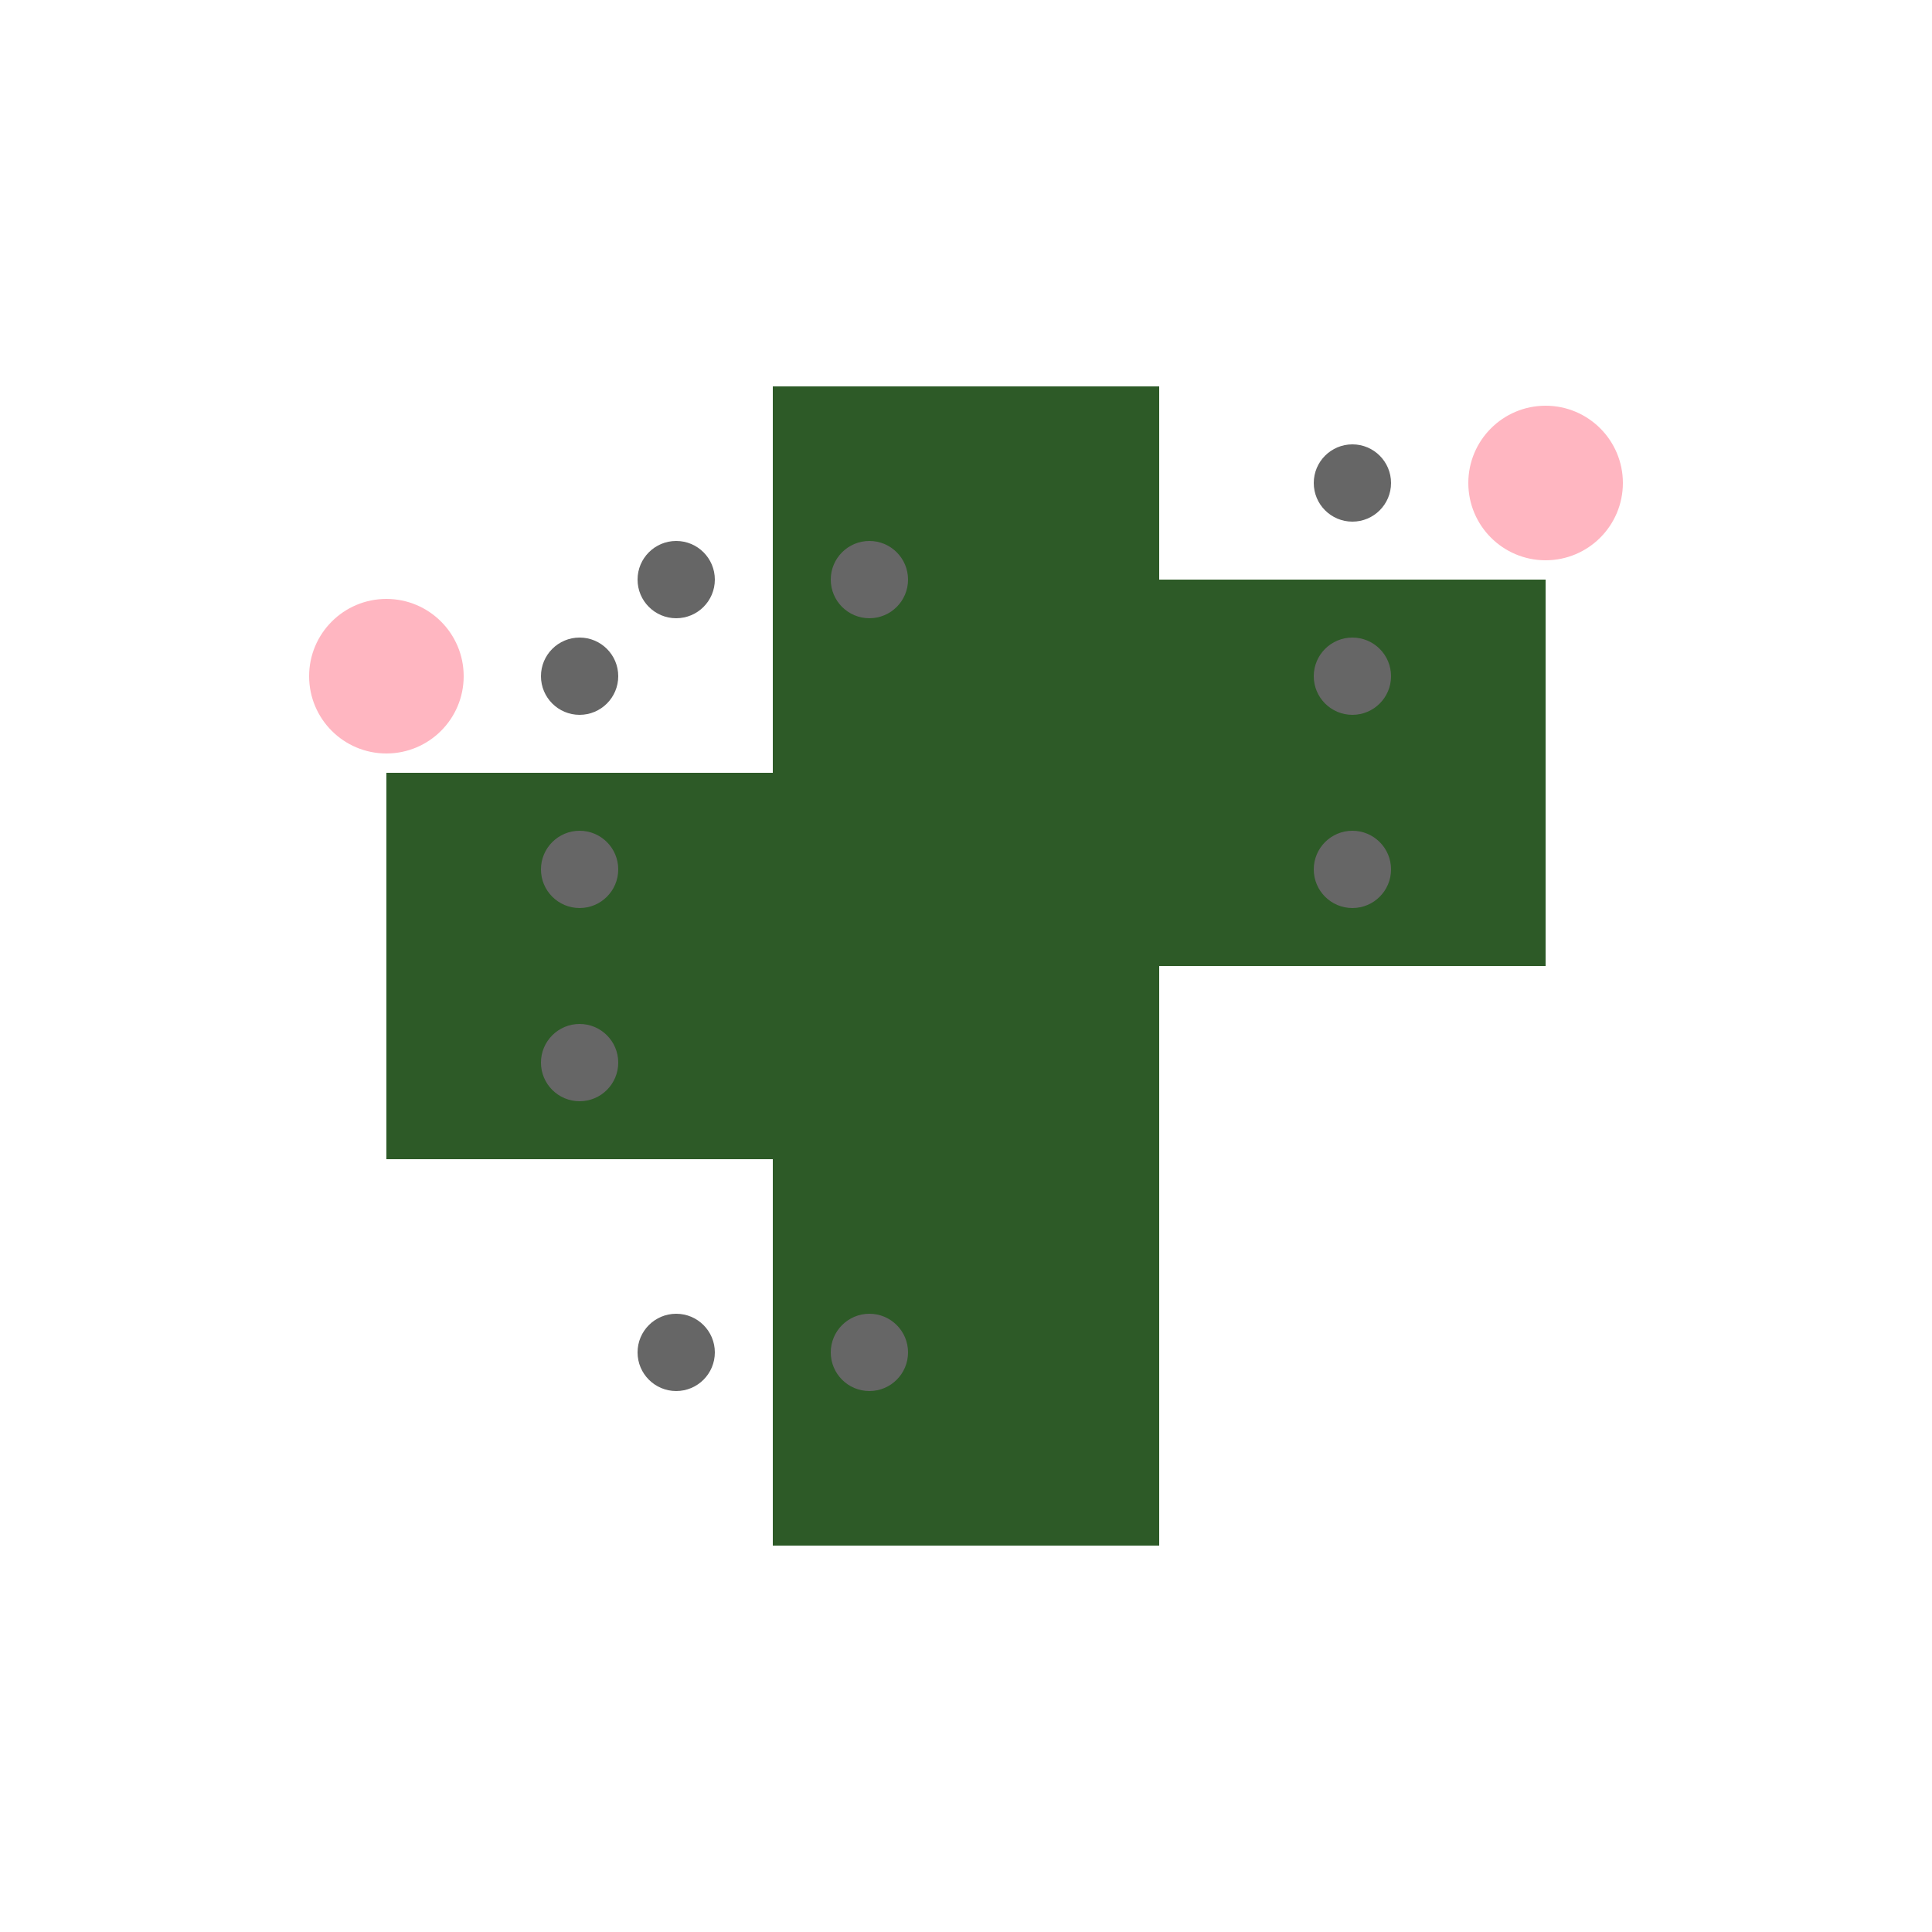 <?xml version="1.0" encoding="UTF-8" standalone="no"?>
<svg xmlns="http://www.w3.org/2000/svg" viewBox="0 0 100 100">
  <!-- Main stem -->
  <rect x="40" y="20" width="20" height="60" fill="#2D5A27"/>
  
  <!-- Left branch -->
  <path d="M40,40 L20,40 L20,60 L40,60" fill="#2D5A27"/>
  
  <!-- Right branch -->
  <path d="M60,30 L80,30 L80,50 L60,50" fill="#2D5A27"/>
  
  <!-- Spikes -->
  <circle cx="30" cy="35" r="2" fill="#666"/>
  <circle cx="30" cy="45" r="2" fill="#666"/>
  <circle cx="30" cy="55" r="2" fill="#666"/>
  
  <circle cx="70" cy="25" r="2" fill="#666"/>
  <circle cx="70" cy="35" r="2" fill="#666"/>
  <circle cx="70" cy="45" r="2" fill="#666"/>
  
  <circle cx="35" cy="30" r="2" fill="#666"/>
  <circle cx="45" cy="30" r="2" fill="#666"/>
  <circle cx="35" cy="70" r="2" fill="#666"/>
  <circle cx="45" cy="70" r="2" fill="#666"/>
  
  <!-- Flower -->
  <circle cx="20" cy="35" r="4" fill="#FFB6C1"/>
  <circle cx="80" cy="25" r="4" fill="#FFB6C1"/>
</svg>
